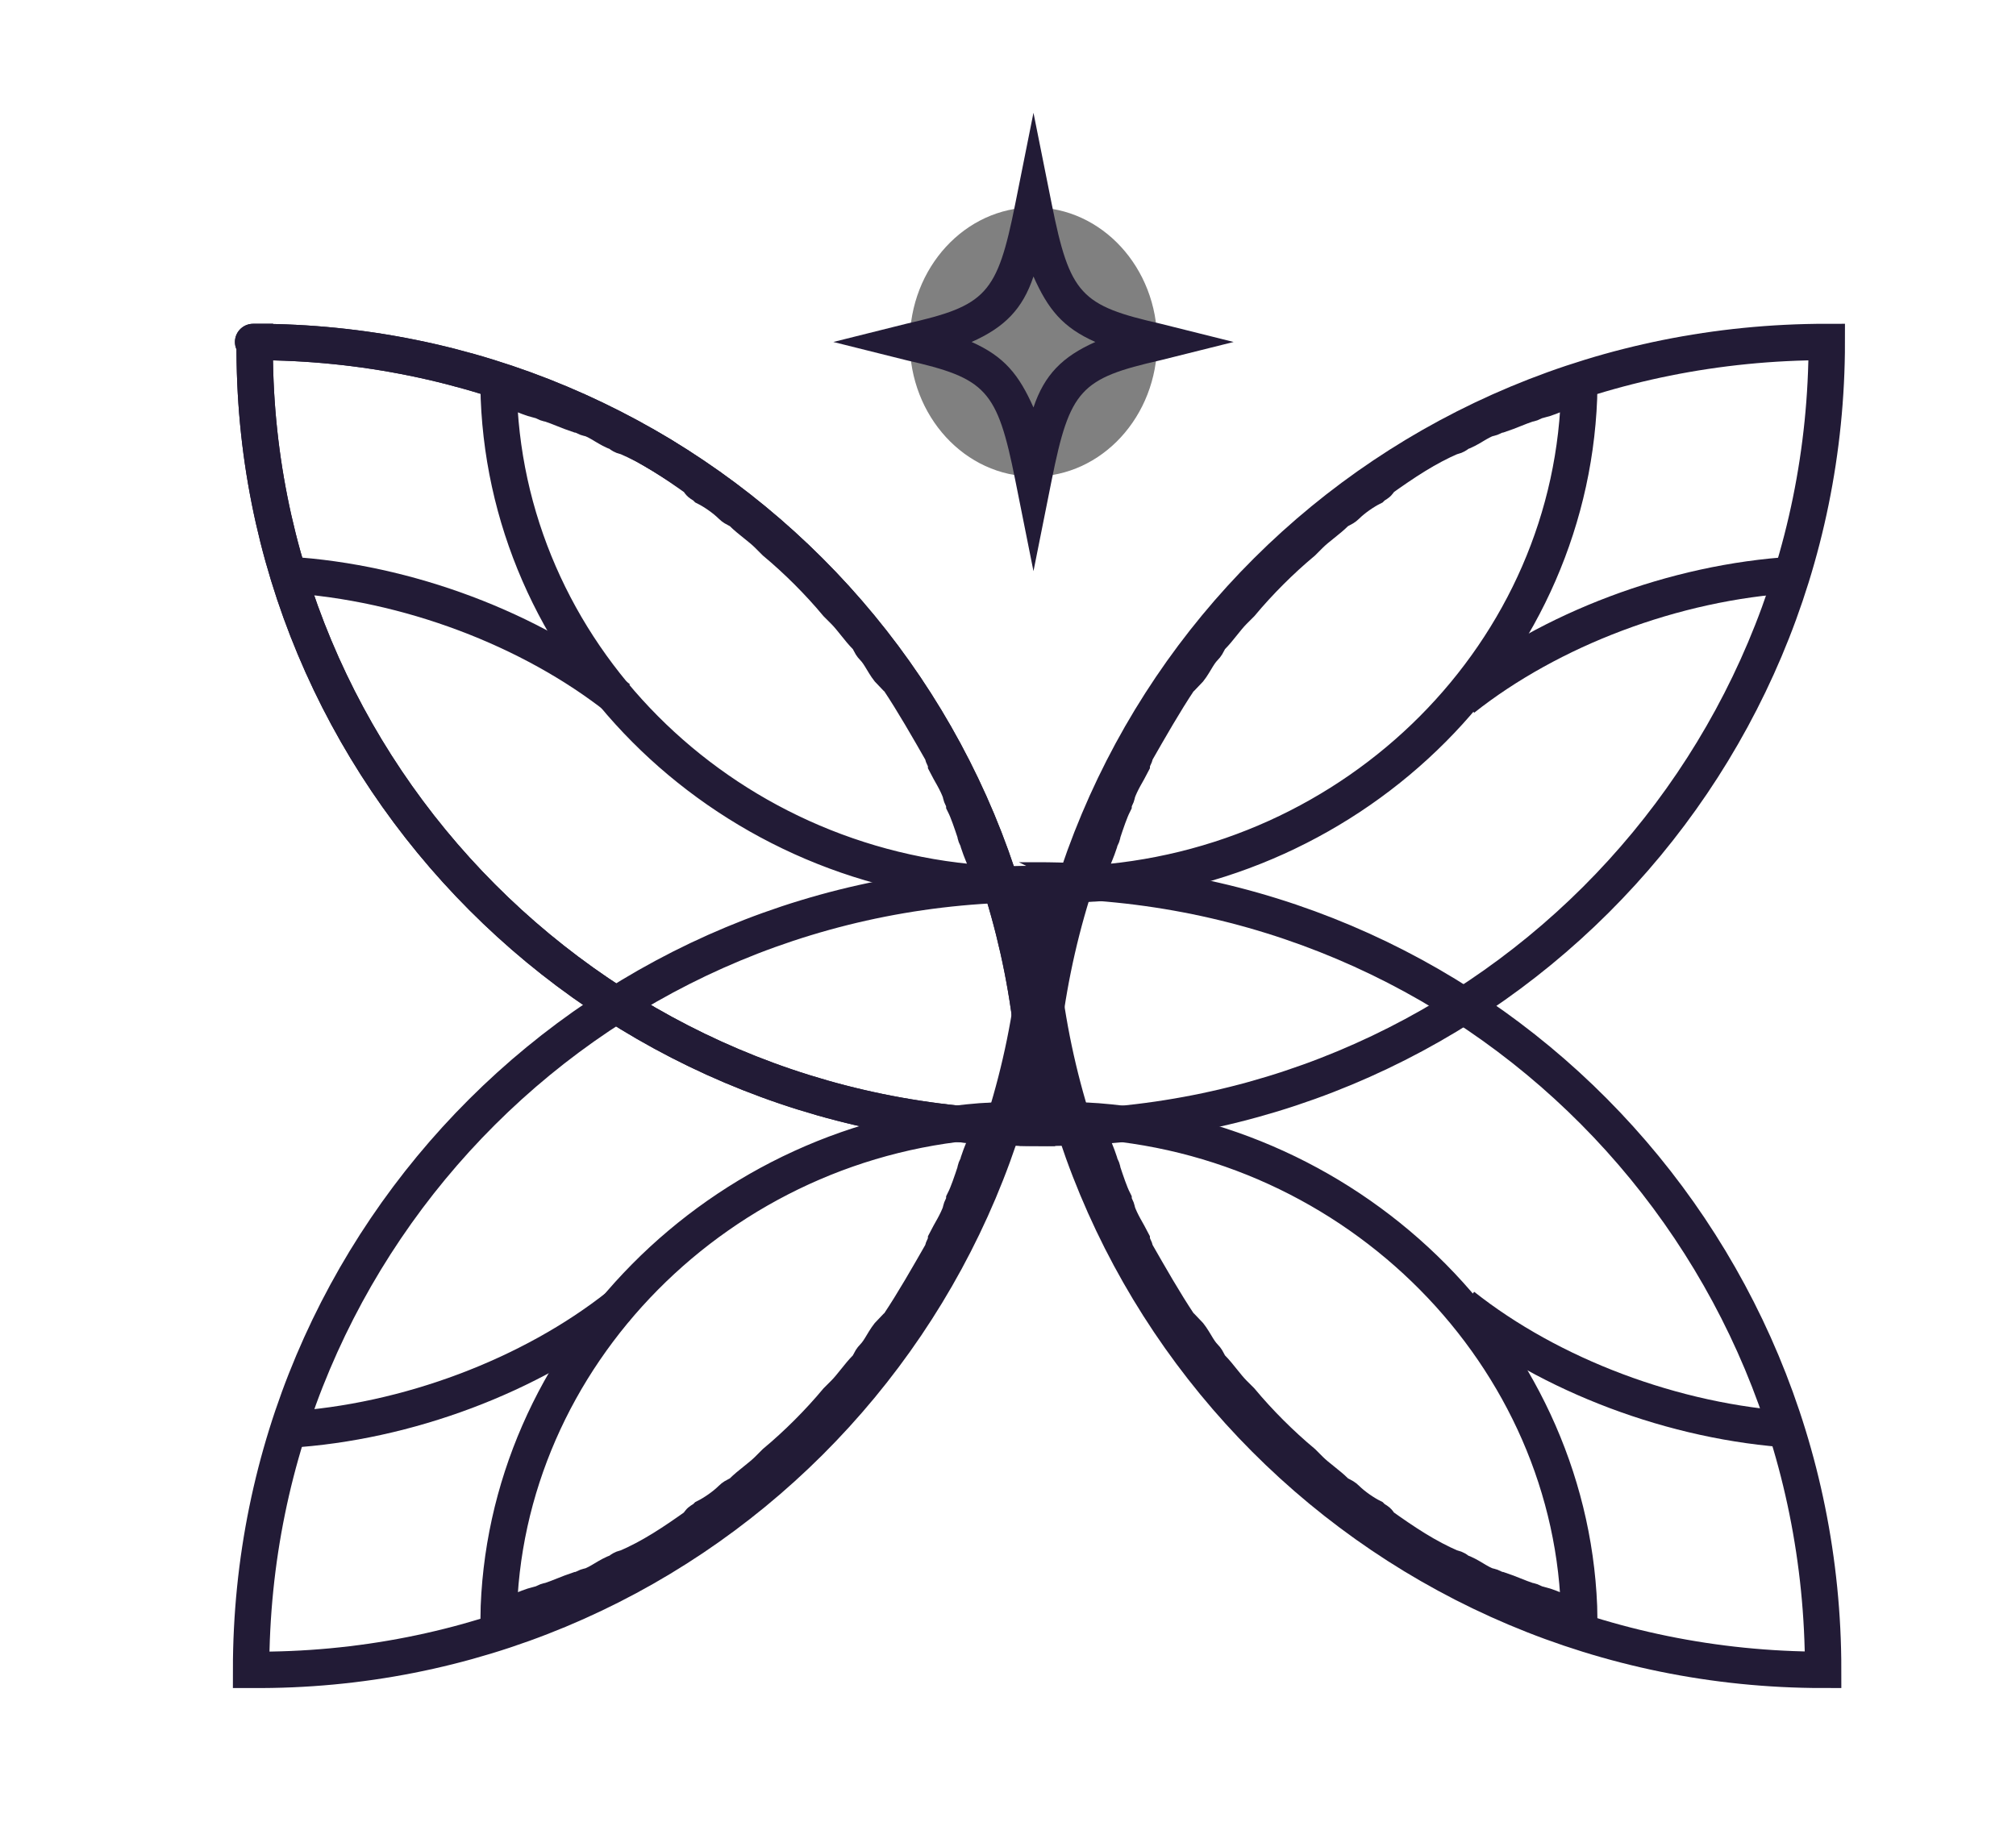 <?xml version="1.0" encoding="utf-8"?>
<!-- Generator: Adobe Illustrator 25.4.1, SVG Export Plug-In . SVG Version: 6.00 Build 0)  -->
<svg version="1.1" id="Calque_1" xmlns="http://www.w3.org/2000/svg" xmlns:xlink="http://www.w3.org/1999/xlink" x="0px" y="0px"
	 viewBox="0 0 55.4 50.2" style="enable-background:new 0 0 55.4 50.2;" xml:space="preserve">
<style type="text/css">
	.st0{fill:none;stroke:#221B36;stroke-miterlimit:10;}
	.st1{fill:#80808000;}
	.st2{fill:#221B36;}
</style>
<g id="Main">
	<g id="Butterfly">
		<path class="st0" d="M6.9,45.9L6.9,45.9C6.9,45.9,7,45.9,6.9,45.9c12,0.1,21.7-9.6,21.7-21.6l0,0l0,0C16.6,24.2,6.9,33.9,6.9,45.9
			z"/>
		<path class="st0" d="M28.5,31L28.5,31L28.5,31c12,0.1,21.7-9.6,21.7-21.6l0,0l0,0C38.1,9.4,28.5,19,28.5,31z"/>
		<path class="st0" d="M7,9.4C7,9.4,6.9,9.4,7,9.4C6.9,9.4,6.9,9.4,7,9.4C6.9,21.3,16.6,31,28.5,31l0,0l0,0C28.6,19,18.9,9.4,7,9.4z
			"/>
		<path class="st0" d="M28.5,24.2L28.5,24.2C28.5,24.3,28.5,24.3,28.5,24.2c-0.1,12,9.6,21.7,21.6,21.7l0,0l0,0
			C50.1,33.9,40.5,24.2,28.5,24.2z"/>
		<g>
			<path class="st0" d="M17,19.2c-2.4-1.9-5.8-3.2-9.1-3.4"/>
			<path class="st0" d="M27.3,24.3c-0.1-0.4-0.3-0.8-0.4-1.1c0-0.1-0.1-0.2-0.1-0.3c-0.1-0.3-0.2-0.6-0.3-0.8c0-0.1-0.1-0.2-0.1-0.3
				c-0.1-0.3-0.3-0.6-0.4-0.8c0-0.1-0.1-0.2-0.1-0.3c-0.4-0.7-0.8-1.4-1.2-2c-0.1-0.1-0.1-0.2-0.2-0.2c-0.2-0.2-0.3-0.5-0.5-0.7
				c-0.1-0.1-0.1-0.2-0.2-0.3c-0.2-0.2-0.4-0.5-0.6-0.7c-0.1-0.1-0.1-0.1-0.2-0.2c-0.5-0.6-1.1-1.2-1.7-1.7
				c-0.1-0.1-0.1-0.1-0.2-0.2c-0.2-0.2-0.5-0.4-0.7-0.6c-0.1-0.1-0.2-0.1-0.3-0.2c-0.2-0.2-0.5-0.4-0.7-0.5
				c-0.1-0.1-0.2-0.1-0.2-0.2c-0.7-0.5-1.3-0.9-2-1.2c-0.1,0-0.2-0.1-0.2-0.1c-0.3-0.1-0.5-0.3-0.8-0.4c-0.1,0-0.2-0.1-0.3-0.1
				c-0.3-0.1-0.5-0.2-0.8-0.3c-0.1,0-0.2-0.1-0.3-0.1c-0.4-0.1-0.7-0.3-1.1-0.4C13.8,17.9,19.8,23.9,27.3,24.3L27.3,24.3z"/>
		</g>
		<g>
			<path class="st0" d="M40.2,19.2c2.4-1.9,5.8-3.2,9.1-3.4"/>
			<path class="st0" d="M29.8,24.3c0.1-0.4,0.3-0.8,0.4-1.1c0-0.1,0.1-0.2,0.1-0.3c0.1-0.3,0.2-0.6,0.3-0.8c0-0.1,0.1-0.2,0.1-0.3
				c0.1-0.3,0.3-0.6,0.4-0.8c0-0.1,0.1-0.2,0.1-0.3c0.4-0.7,0.8-1.4,1.2-2c0.1-0.1,0.1-0.2,0.2-0.2c0.2-0.2,0.3-0.5,0.5-0.7
				c0.1-0.1,0.1-0.2,0.2-0.3c0.2-0.2,0.4-0.5,0.6-0.7c0.1-0.1,0.1-0.1,0.2-0.2c0.5-0.6,1.1-1.2,1.7-1.7c0.1-0.1,0.1-0.1,0.2-0.2
				c0.2-0.2,0.5-0.4,0.7-0.6c0.1-0.1,0.2-0.1,0.3-0.2c0.2-0.2,0.5-0.4,0.7-0.5c0.1-0.1,0.2-0.1,0.2-0.2c0.7-0.5,1.3-0.9,2-1.2
				c0.1,0,0.2-0.1,0.2-0.1c0.3-0.1,0.5-0.3,0.8-0.4c0.1,0,0.2-0.1,0.3-0.1c0.3-0.1,0.5-0.2,0.8-0.3c0.1,0,0.2-0.1,0.3-0.1
				c0.4-0.1,0.7-0.3,1.1-0.4C43.3,17.9,37.3,23.9,29.8,24.3L29.8,24.3z"/>
		</g>
		<g>
			<path class="st0" d="M40.2,35.9c2.4,1.9,5.8,3.2,9.1,3.4"/>
			<path class="st0" d="M29.8,30.8c0.1,0.4,0.3,0.8,0.4,1.1c0,0.1,0.1,0.2,0.1,0.3c0.1,0.3,0.2,0.6,0.3,0.8c0,0.1,0.1,0.2,0.1,0.3
				c0.1,0.3,0.3,0.6,0.4,0.8c0,0.1,0.1,0.2,0.1,0.3c0.4,0.7,0.8,1.4,1.2,2c0.1,0.1,0.1,0.2,0.2,0.2c0.2,0.2,0.3,0.5,0.5,0.7
				c0.1,0.1,0.1,0.2,0.2,0.3c0.2,0.2,0.4,0.5,0.6,0.7c0.1,0.1,0.1,0.1,0.2,0.2c0.5,0.6,1.1,1.2,1.7,1.7c0.1,0.1,0.1,0.1,0.2,0.2
				c0.2,0.2,0.5,0.4,0.7,0.6c0.1,0.1,0.2,0.1,0.3,0.2c0.2,0.2,0.5,0.4,0.7,0.5c0.1,0.1,0.2,0.1,0.2,0.2c0.7,0.5,1.3,0.9,2,1.2
				c0.1,0,0.2,0.1,0.2,0.1c0.3,0.1,0.5,0.3,0.8,0.4c0.1,0,0.2,0.1,0.3,0.1c0.3,0.1,0.5,0.2,0.8,0.3c0.1,0,0.2,0.1,0.3,0.1
				c0.4,0.1,0.7,0.3,1.1,0.4C43.3,37.3,37.3,31.2,29.8,30.8L29.8,30.8z"/>
		</g>
		<g>
			<path class="st0" d="M17,35.9c-2.4,1.9-5.8,3.2-9.1,3.4"/>
			<path class="st0" d="M27.3,30.8c-0.1,0.4-0.3,0.8-0.4,1.1c0,0.1-0.1,0.2-0.1,0.3c-0.1,0.3-0.2,0.6-0.3,0.8c0,0.1-0.1,0.2-0.1,0.3
				c-0.1,0.3-0.3,0.6-0.4,0.8c0,0.1-0.1,0.2-0.1,0.3c-0.4,0.7-0.8,1.4-1.2,2c-0.1,0.1-0.1,0.2-0.2,0.2c-0.2,0.2-0.3,0.5-0.5,0.7
				c-0.1,0.1-0.1,0.2-0.2,0.3c-0.2,0.2-0.4,0.5-0.6,0.7c-0.1,0.1-0.1,0.1-0.2,0.2c-0.5,0.6-1.1,1.2-1.7,1.7
				c-0.1,0.1-0.1,0.1-0.2,0.2c-0.2,0.2-0.5,0.4-0.7,0.6c-0.1,0.1-0.2,0.1-0.3,0.2c-0.2,0.2-0.5,0.4-0.7,0.5
				c-0.1,0.1-0.2,0.1-0.2,0.2c-0.7,0.5-1.3,0.9-2,1.2c-0.1,0-0.2,0.1-0.2,0.1c-0.3,0.1-0.5,0.3-0.8,0.4c-0.1,0-0.2,0.1-0.3,0.1
				c-0.3,0.1-0.5,0.2-0.8,0.3c-0.1,0-0.2,0.1-0.3,0.1c-0.4,0.1-0.7,0.3-1.1,0.4C13.8,37.3,19.8,31.2,27.3,30.8L27.3,30.8z"/>
		</g>
		<path class="st0" d="M7,9.4C7,9.4,6.9,9.4,7,9.4C6.9,9.4,6.9,9.4,7,9.4C6.9,21.3,16.6,31,28.5,31l0,0l0,0C28.6,19,18.9,9.4,7,9.4z
			"/>
	</g>
	<g id="Text_Vecto">
	</g>
</g>
<g>
	<ellipse id="Star_00000044878700436623435620000009707188458150515350_" class="st1" cx="28.4" cy="9.4" rx="3.4" ry="3.7"/>
	<path class="st2" d="M28.4,15.7l-0.5-2.5c-0.5-2.5-0.8-2.8-3-3.3l-2-0.5l2-0.5c2.2-0.5,2.5-0.8,3-3.3l0.5-2.5l0.5,2.5
		c0.5,2.5,0.8,2.8,3,3.3l2,0.5l-2,0.5c-2.2,0.5-2.5,0.8-3,3.3L28.4,15.7z M26.7,9.4c0.9,0.4,1.3,0.9,1.7,1.8
		c0.3-0.9,0.8-1.4,1.7-1.8c-0.9-0.4-1.3-0.9-1.7-1.8C28.1,8.5,27.6,9,26.7,9.4z"/>
</g>
</svg>
